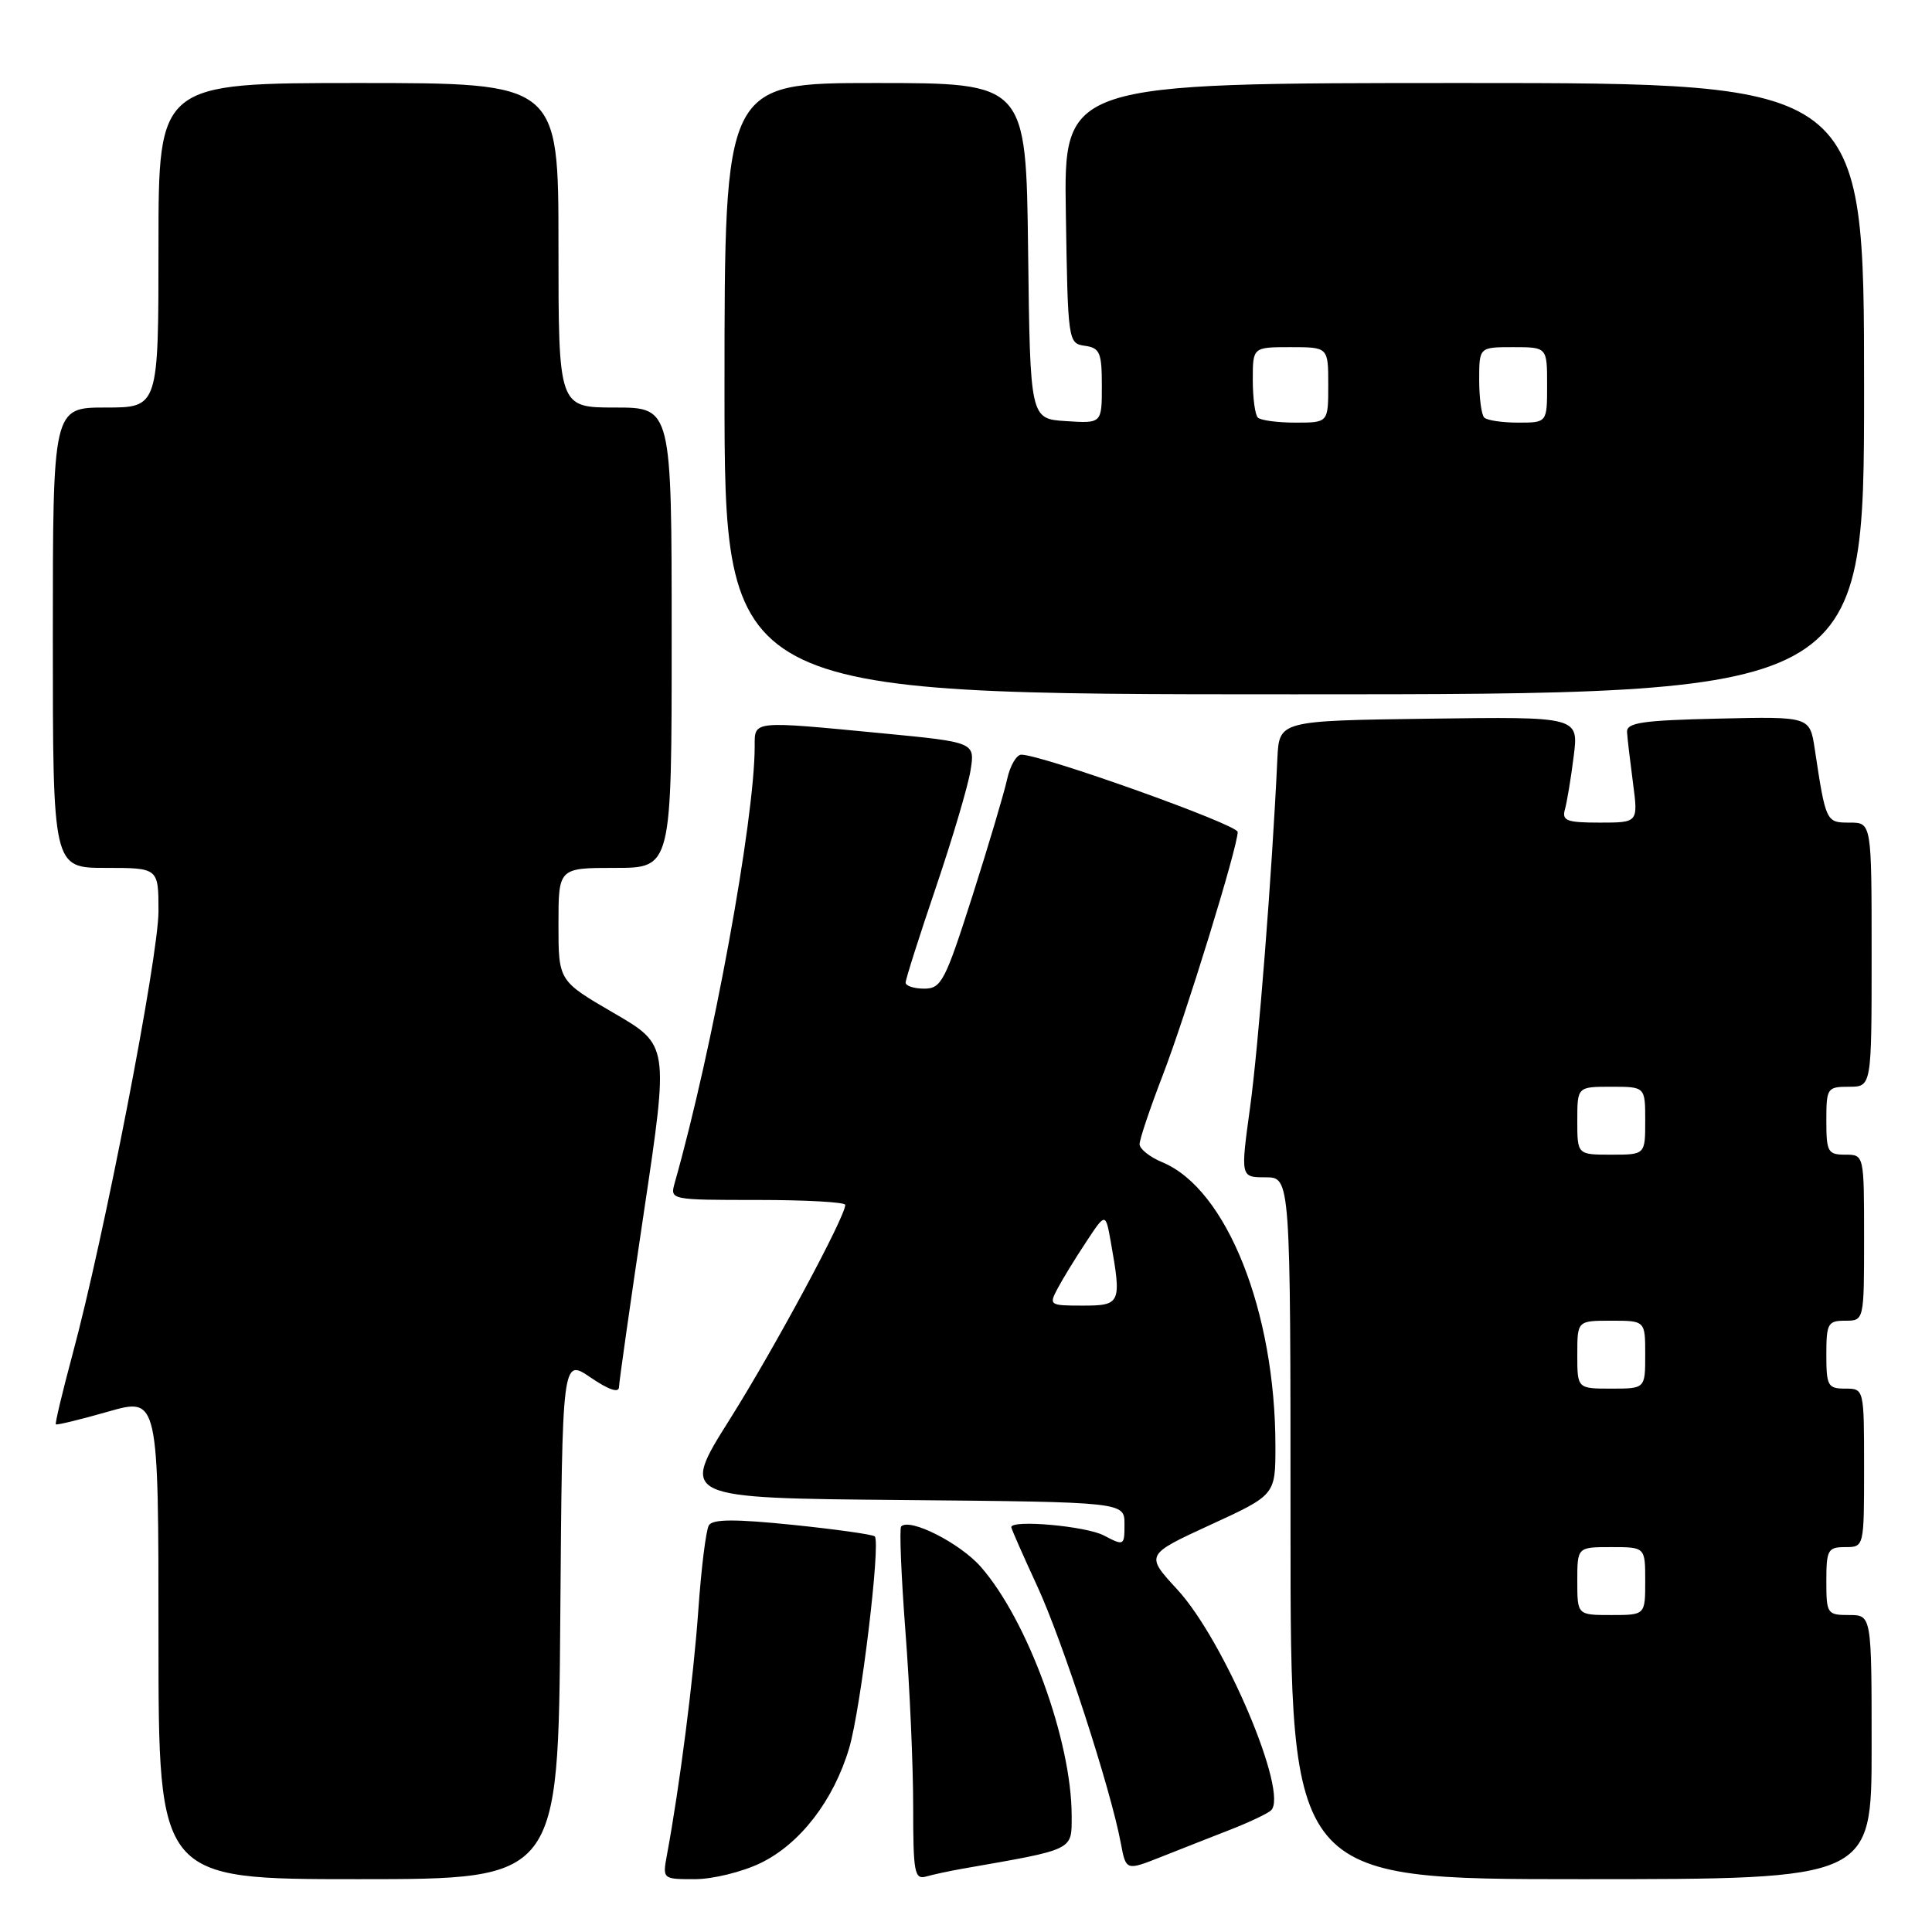 <?xml version="1.0" encoding="UTF-8" standalone="no"?>
<!DOCTYPE svg PUBLIC "-//W3C//DTD SVG 1.1//EN" "http://www.w3.org/Graphics/SVG/1.1/DTD/svg11.dtd" >
<svg xmlns="http://www.w3.org/2000/svg" xmlns:xlink="http://www.w3.org/1999/xlink" version="1.1" viewBox="0 0 256 256">
 <g >
 <path fill="currentColor"
d=" M 74.24 214.49 C 74.50 179.97 74.50 179.97 78.25 182.52 C 80.67 184.17 82.01 184.62 82.02 183.79 C 82.04 183.08 83.53 172.59 85.34 160.48 C 88.63 138.47 88.63 138.47 81.31 134.22 C 74.00 129.97 74.00 129.97 74.00 122.49 C 74.00 115.00 74.00 115.00 81.50 115.00 C 89.00 115.00 89.00 115.00 89.00 84.50 C 89.00 54.00 89.00 54.00 81.50 54.00 C 74.00 54.00 74.00 54.00 74.00 32.50 C 74.00 11.00 74.00 11.00 47.50 11.00 C 21.00 11.00 21.00 11.00 21.00 32.50 C 21.00 54.00 21.00 54.00 14.00 54.00 C 7.00 54.00 7.00 54.00 7.00 84.50 C 7.00 115.00 7.00 115.00 14.00 115.00 C 21.00 115.00 21.00 115.00 21.00 120.75 C 21.00 126.77 13.77 164.06 9.60 179.50 C 8.27 184.45 7.28 188.60 7.40 188.73 C 7.53 188.86 10.64 188.10 14.32 187.05 C 21.00 185.14 21.00 185.14 21.00 217.07 C 21.00 249.00 21.00 249.00 47.49 249.00 C 73.97 249.00 73.97 249.00 74.24 214.49 Z  M 100.77 246.87 C 106.02 244.33 110.46 238.57 112.52 231.63 C 114.06 226.45 116.72 204.39 115.91 203.58 C 115.66 203.33 110.77 202.64 105.04 202.05 C 97.39 201.27 94.44 201.28 93.93 202.11 C 93.55 202.72 92.92 207.79 92.53 213.36 C 91.89 222.42 90.06 236.71 88.38 245.75 C 87.78 249.00 87.78 249.00 92.07 249.00 C 94.44 249.00 98.35 248.04 100.77 246.87 Z  M 127.50 247.62 C 142.49 245.00 142.00 245.24 142.00 240.59 C 142.00 230.65 136.16 214.67 129.95 207.60 C 127.20 204.47 120.56 201.10 119.41 202.26 C 119.16 202.51 119.41 208.74 119.97 216.11 C 120.54 223.47 121.00 233.92 121.00 239.32 C 121.00 248.19 121.17 249.09 122.75 248.64 C 123.71 248.37 125.85 247.91 127.50 247.62 Z  M 248.00 231.50 C 248.00 214.00 248.00 214.00 245.00 214.00 C 242.11 214.00 242.00 213.83 242.00 209.50 C 242.00 205.37 242.20 205.00 244.50 205.00 C 247.00 205.00 247.00 205.00 247.00 194.50 C 247.00 184.00 247.00 184.00 244.50 184.00 C 242.20 184.00 242.00 183.63 242.00 179.50 C 242.00 175.37 242.20 175.00 244.50 175.00 C 247.00 175.00 247.00 175.00 247.00 164.00 C 247.00 153.00 247.00 153.00 244.50 153.00 C 242.20 153.00 242.00 152.63 242.00 148.50 C 242.00 144.17 242.11 144.00 245.00 144.00 C 248.00 144.00 248.00 144.00 248.00 126.50 C 248.00 109.00 248.00 109.00 245.08 109.00 C 241.96 109.00 241.93 108.95 240.46 99.22 C 239.81 94.94 239.81 94.94 227.66 95.22 C 217.59 95.45 215.52 95.76 215.59 97.00 C 215.64 97.83 216.00 100.86 216.38 103.75 C 217.07 109.00 217.07 109.00 211.97 109.00 C 207.59 109.00 206.94 108.75 207.36 107.25 C 207.63 106.29 208.16 103.13 208.52 100.23 C 209.19 94.96 209.19 94.96 189.35 95.23 C 169.50 95.50 169.50 95.50 169.26 100.50 C 168.55 115.78 166.75 138.68 165.64 146.75 C 164.37 156.00 164.37 156.00 167.69 156.00 C 171.00 156.00 171.00 156.00 171.00 202.50 C 171.00 249.00 171.00 249.00 209.50 249.00 C 248.00 249.00 248.00 249.00 248.00 231.50 Z  M 163.00 242.45 C 165.47 241.49 167.90 240.34 168.40 239.90 C 170.85 237.73 162.23 217.37 155.99 210.61 C 151.76 206.02 151.76 206.02 160.38 202.05 C 169.00 198.09 169.00 198.09 169.00 191.63 C 169.00 173.77 162.54 157.54 154.02 154.01 C 152.36 153.32 151.00 152.24 151.00 151.61 C 151.00 150.97 152.37 146.89 154.05 142.53 C 157.13 134.54 164.00 112.24 164.00 110.24 C 164.00 109.26 138.07 100.00 135.33 100.00 C 134.69 100.00 133.84 101.46 133.45 103.25 C 133.06 105.04 130.99 112.01 128.84 118.75 C 125.23 130.04 124.73 131.00 122.46 131.00 C 121.11 131.00 120.00 130.64 120.00 130.20 C 120.00 129.76 121.80 124.10 124.00 117.62 C 126.20 111.13 128.27 104.15 128.60 102.09 C 129.20 98.35 129.20 98.35 116.85 97.16 C 99.56 95.50 100.00 95.46 100.00 98.88 C 100.00 108.58 94.44 138.96 89.40 156.75 C 88.77 158.99 88.81 159.00 100.38 159.00 C 106.77 159.00 112.00 159.29 112.00 159.65 C 112.00 161.24 102.62 178.66 96.68 188.10 C 90.13 198.50 90.13 198.50 119.57 198.76 C 149.00 199.03 149.00 199.03 149.00 201.96 C 149.00 204.83 148.95 204.86 146.25 203.45 C 143.88 202.21 134.00 201.33 134.00 202.36 C 134.00 202.56 135.54 206.06 137.43 210.15 C 140.80 217.44 147.15 236.96 148.51 244.21 C 149.20 247.89 149.20 247.89 153.85 246.05 C 156.41 245.03 160.53 243.42 163.00 242.45 Z  M 247.00 51.50 C 247.00 11.00 247.00 11.00 193.98 11.00 C 140.95 11.00 140.95 11.00 141.23 28.25 C 141.50 45.28 141.53 45.50 143.75 45.82 C 145.74 46.10 146.00 46.72 146.00 51.12 C 146.00 56.11 146.00 56.11 141.25 55.80 C 136.50 55.50 136.50 55.50 136.23 33.25 C 135.96 11.00 135.96 11.00 115.98 11.00 C 96.00 11.00 96.00 11.00 96.00 51.50 C 96.00 92.00 96.00 92.00 171.50 92.00 C 247.00 92.00 247.00 92.00 247.00 51.50 Z  M 209.00 209.50 C 209.00 205.00 209.00 205.00 213.50 205.00 C 218.00 205.00 218.00 205.00 218.00 209.50 C 218.00 214.00 218.00 214.00 213.50 214.00 C 209.00 214.00 209.00 214.00 209.00 209.50 Z  M 209.00 179.50 C 209.00 175.00 209.00 175.00 213.50 175.00 C 218.00 175.00 218.00 175.00 218.00 179.50 C 218.00 184.00 218.00 184.00 213.50 184.00 C 209.00 184.00 209.00 184.00 209.00 179.50 Z  M 209.00 148.50 C 209.00 144.00 209.00 144.00 213.50 144.00 C 218.00 144.00 218.00 144.00 218.00 148.50 C 218.00 153.00 218.00 153.00 213.50 153.00 C 209.00 153.00 209.00 153.00 209.00 148.50 Z  M 140.13 170.75 C 140.78 169.51 142.48 166.74 143.91 164.58 C 146.49 160.66 146.49 160.66 147.19 164.58 C 148.63 172.70 148.50 173.00 143.46 173.00 C 139.07 173.00 138.97 172.93 140.13 170.75 Z  M 166.67 55.33 C 166.30 54.97 166.00 52.72 166.00 50.33 C 166.00 46.00 166.00 46.00 171.00 46.00 C 176.00 46.00 176.00 46.00 176.00 51.00 C 176.00 56.00 176.00 56.00 171.67 56.00 C 169.28 56.00 167.03 55.70 166.67 55.33 Z  M 196.67 55.33 C 196.30 54.97 196.00 52.72 196.00 50.33 C 196.00 46.00 196.00 46.00 200.50 46.00 C 205.00 46.00 205.00 46.00 205.00 51.00 C 205.00 56.00 205.00 56.00 201.17 56.00 C 199.06 56.00 197.03 55.70 196.67 55.33 Z "/>
</g>
</svg>